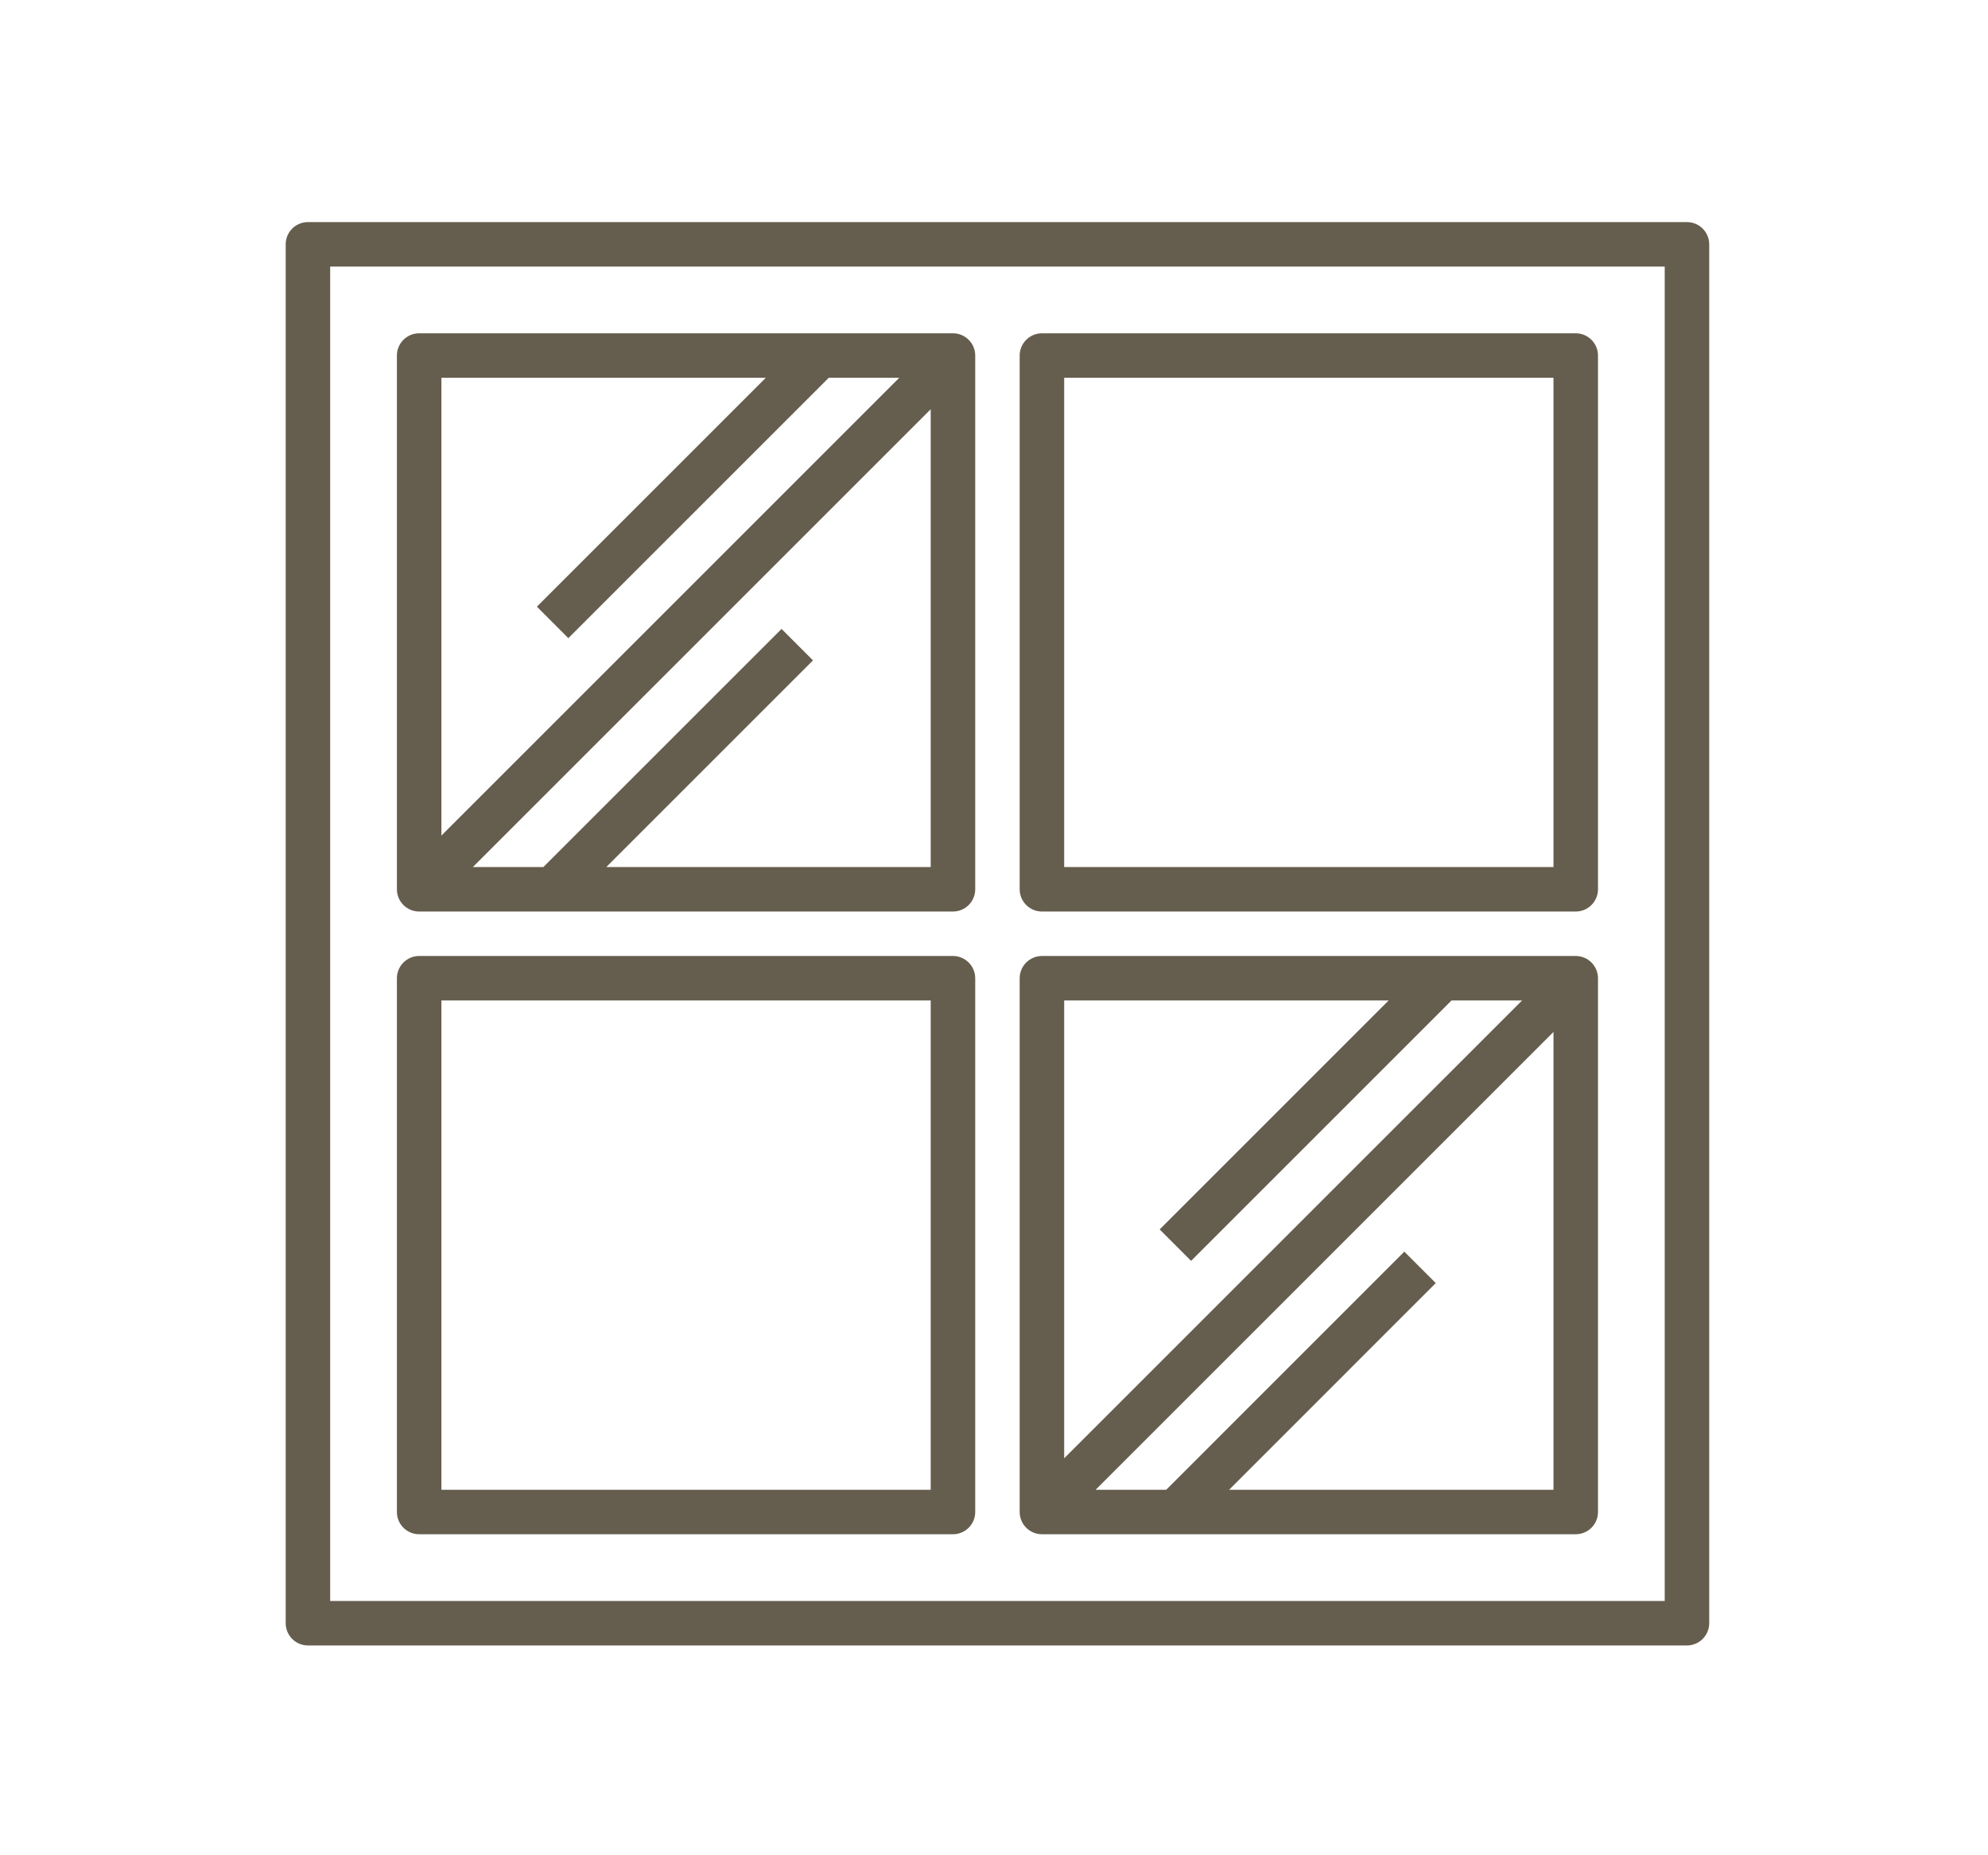 <svg width="60" height="56" viewBox="0 0 60 56" fill="none" xmlns="http://www.w3.org/2000/svg">
<path d="M50.914 6.704H9.294C9.116 6.704 8.945 6.774 8.819 6.9C8.693 7.026 8.623 7.197 8.623 7.375V48.995C8.623 49.173 8.693 49.344 8.819 49.47C8.945 49.596 9.116 49.667 9.294 49.667H50.914C51.092 49.667 51.263 49.596 51.389 49.47C51.515 49.344 51.586 49.173 51.586 48.995V7.375C51.586 7.197 51.515 7.026 51.389 6.9C51.263 6.774 51.092 6.704 50.914 6.704ZM50.243 48.324H9.965V8.046H50.243V48.324Z" fill="#655D4D"/>
<path d="M12.65 27.514H28.762C28.939 27.514 29.11 27.443 29.236 27.317C29.362 27.191 29.433 27.021 29.433 26.843V10.731C29.433 10.553 29.362 10.383 29.236 10.257C29.11 10.131 28.939 10.06 28.762 10.06H12.65C12.472 10.06 12.302 10.131 12.176 10.257C12.05 10.383 11.979 10.553 11.979 10.731V26.843C11.979 27.021 12.05 27.191 12.176 27.317C12.302 27.443 12.472 27.514 12.65 27.514ZM18.299 26.171L24.537 19.933L23.588 18.984L16.4 26.171H14.271L28.09 12.352V26.171H18.299ZM23.113 11.403L16.204 18.312L17.153 19.262L25.012 11.403H27.141L13.322 25.222V11.403H23.113Z" fill="#655D4D"/>
<path d="M31.447 27.514H47.558C47.736 27.514 47.907 27.443 48.032 27.317C48.158 27.191 48.229 27.021 48.229 26.843V10.731C48.229 10.553 48.158 10.383 48.032 10.257C47.907 10.131 47.736 10.06 47.558 10.06H31.447C31.269 10.06 31.098 10.131 30.972 10.257C30.846 10.383 30.775 10.553 30.775 10.731V26.843C30.775 27.021 30.846 27.191 30.972 27.317C31.098 27.443 31.269 27.514 31.447 27.514ZM32.118 11.403H46.886V26.171H32.118V11.403Z" fill="#655D4D"/>
<path d="M12.65 46.31H28.762C28.939 46.31 29.11 46.239 29.236 46.114C29.362 45.988 29.433 45.817 29.433 45.639V29.528C29.433 29.35 29.362 29.179 29.236 29.053C29.11 28.927 28.939 28.856 28.762 28.856H12.65C12.472 28.856 12.302 28.927 12.176 29.053C12.05 29.179 11.979 29.35 11.979 29.528V45.639C11.979 45.817 12.05 45.988 12.176 46.114C12.302 46.239 12.472 46.31 12.65 46.31ZM13.322 30.199H28.09V44.968H13.322V30.199Z" fill="#655D4D"/>
<path d="M31.447 46.31H47.558C47.736 46.31 47.907 46.239 48.032 46.114C48.158 45.988 48.229 45.817 48.229 45.639V29.528C48.229 29.35 48.158 29.179 48.032 29.053C47.907 28.927 47.736 28.856 47.558 28.856H31.447C31.269 28.856 31.098 28.927 30.972 29.053C30.846 29.179 30.775 29.35 30.775 29.528V45.639C30.775 45.817 30.846 45.988 30.972 46.114C31.098 46.239 31.269 46.31 31.447 46.31ZM37.095 44.968L43.333 38.729L42.384 37.78L35.197 44.968H33.067L46.886 31.148V44.968H37.095ZM41.91 30.199L35 37.109L35.949 38.058L43.808 30.199H45.937L32.118 44.018V30.199H41.91Z" fill="#655D4D"/>
</svg>
